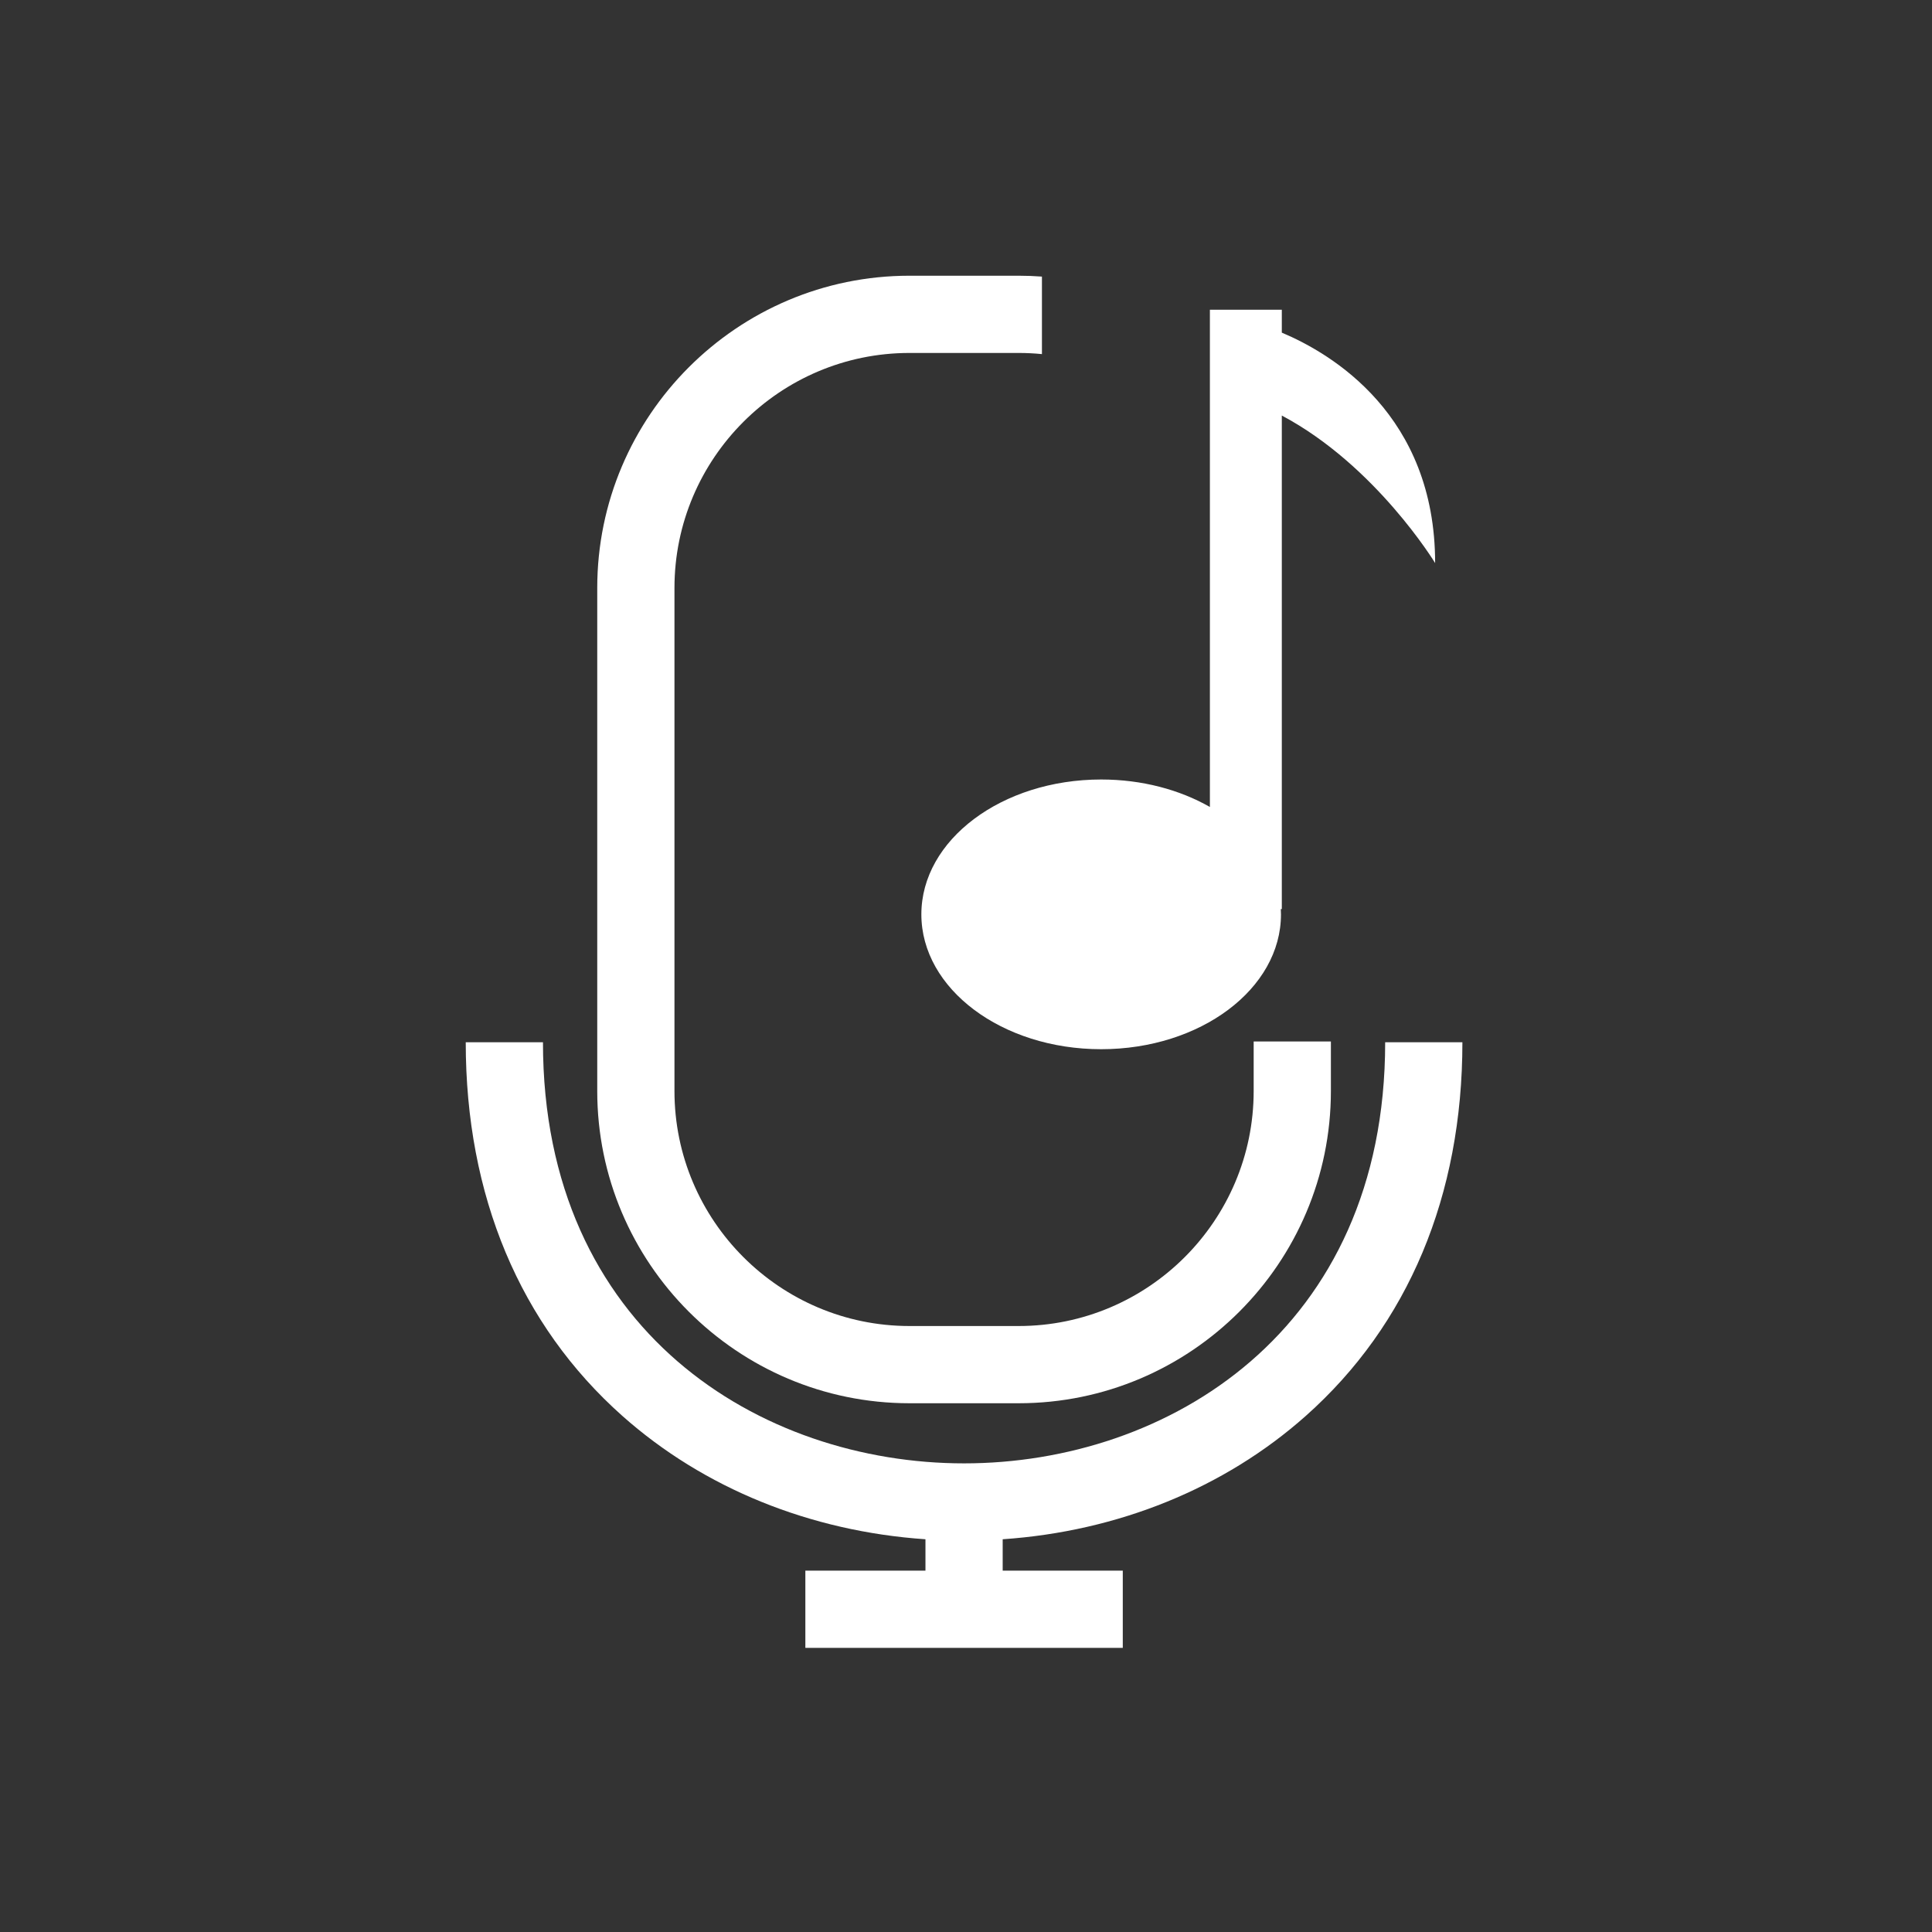 <?xml version="1.0" standalone="no"?><!DOCTYPE svg PUBLIC "-//W3C//DTD SVG 1.1//EN" "http://www.w3.org/Graphics/SVG/1.1/DTD/svg11.dtd"><svg t="1547641863596" class="icon" style="" viewBox="0 0 1024 1024" version="1.1" xmlns="http://www.w3.org/2000/svg" p-id="8689" xmlns:xlink="http://www.w3.org/1999/xlink" width="32" height="32"><rect x="0" y="0" width="1024" height="1024" fill="#333333" stroke="none"/><defs><style type="text/css"></style></defs><path d="M734.17 552.424c0 153.349-115.697 223.192-223.193 223.192-107.496 0-223.193-69.844-223.193-223.192l-40.932 0c0 81.286 28.706 149.767 83.013 198.04 43.157 38.362 99.589 61.198 160.647 65.377l0 16.638L426.856 832.479l0 40.932 168.242 0 0-40.932-63.655 0 0-16.638c61.058-4.178 117.49-27.015 160.647-65.377 54.307-48.273 83.013-116.755 83.013-198.04L734.17 552.424z" p-id="8690" fill="#ffffff"></path><path d="M488.34 484.628c0 39.475 42.668 71.476 95.302 71.476s95.302-32.001 95.302-71.476c0-0.938-0.047-1.87-0.094-2.799l0.538 0 0-261.578c49.804 26.426 81.263 78.181 81.263 78.181 0-78.453-54.764-110.978-81.263-122.125l0-12.15-38.12 0 0 263.551c-16.005-9.128-35.966-14.556-57.624-14.556C531.008 413.151 488.34 445.153 488.34 484.628z" p-id="8691" fill="#ffffff"></path><path d="M482.05 743.751l57.853 0c91.258 0 165.501-74.244 165.501-165.501l0-26.239-40.932 0 0 26.239c0 68.687-55.882 124.569-124.569 124.569l-57.853 0c-68.688 0-124.569-55.882-124.569-124.569L357.481 311.642c0-68.688 55.882-124.569 124.569-124.569l57.853 0c4.166 0 8.285 0.21 12.346 0.611l0-41.084c-4.077-0.302-8.194-0.46-12.346-0.46l-57.853 0c-91.258 0-165.501 74.244-165.501 165.501l0 266.607C316.549 669.507 390.792 743.751 482.05 743.751z" p-id="8692" fill="#ffffff"></path></svg>